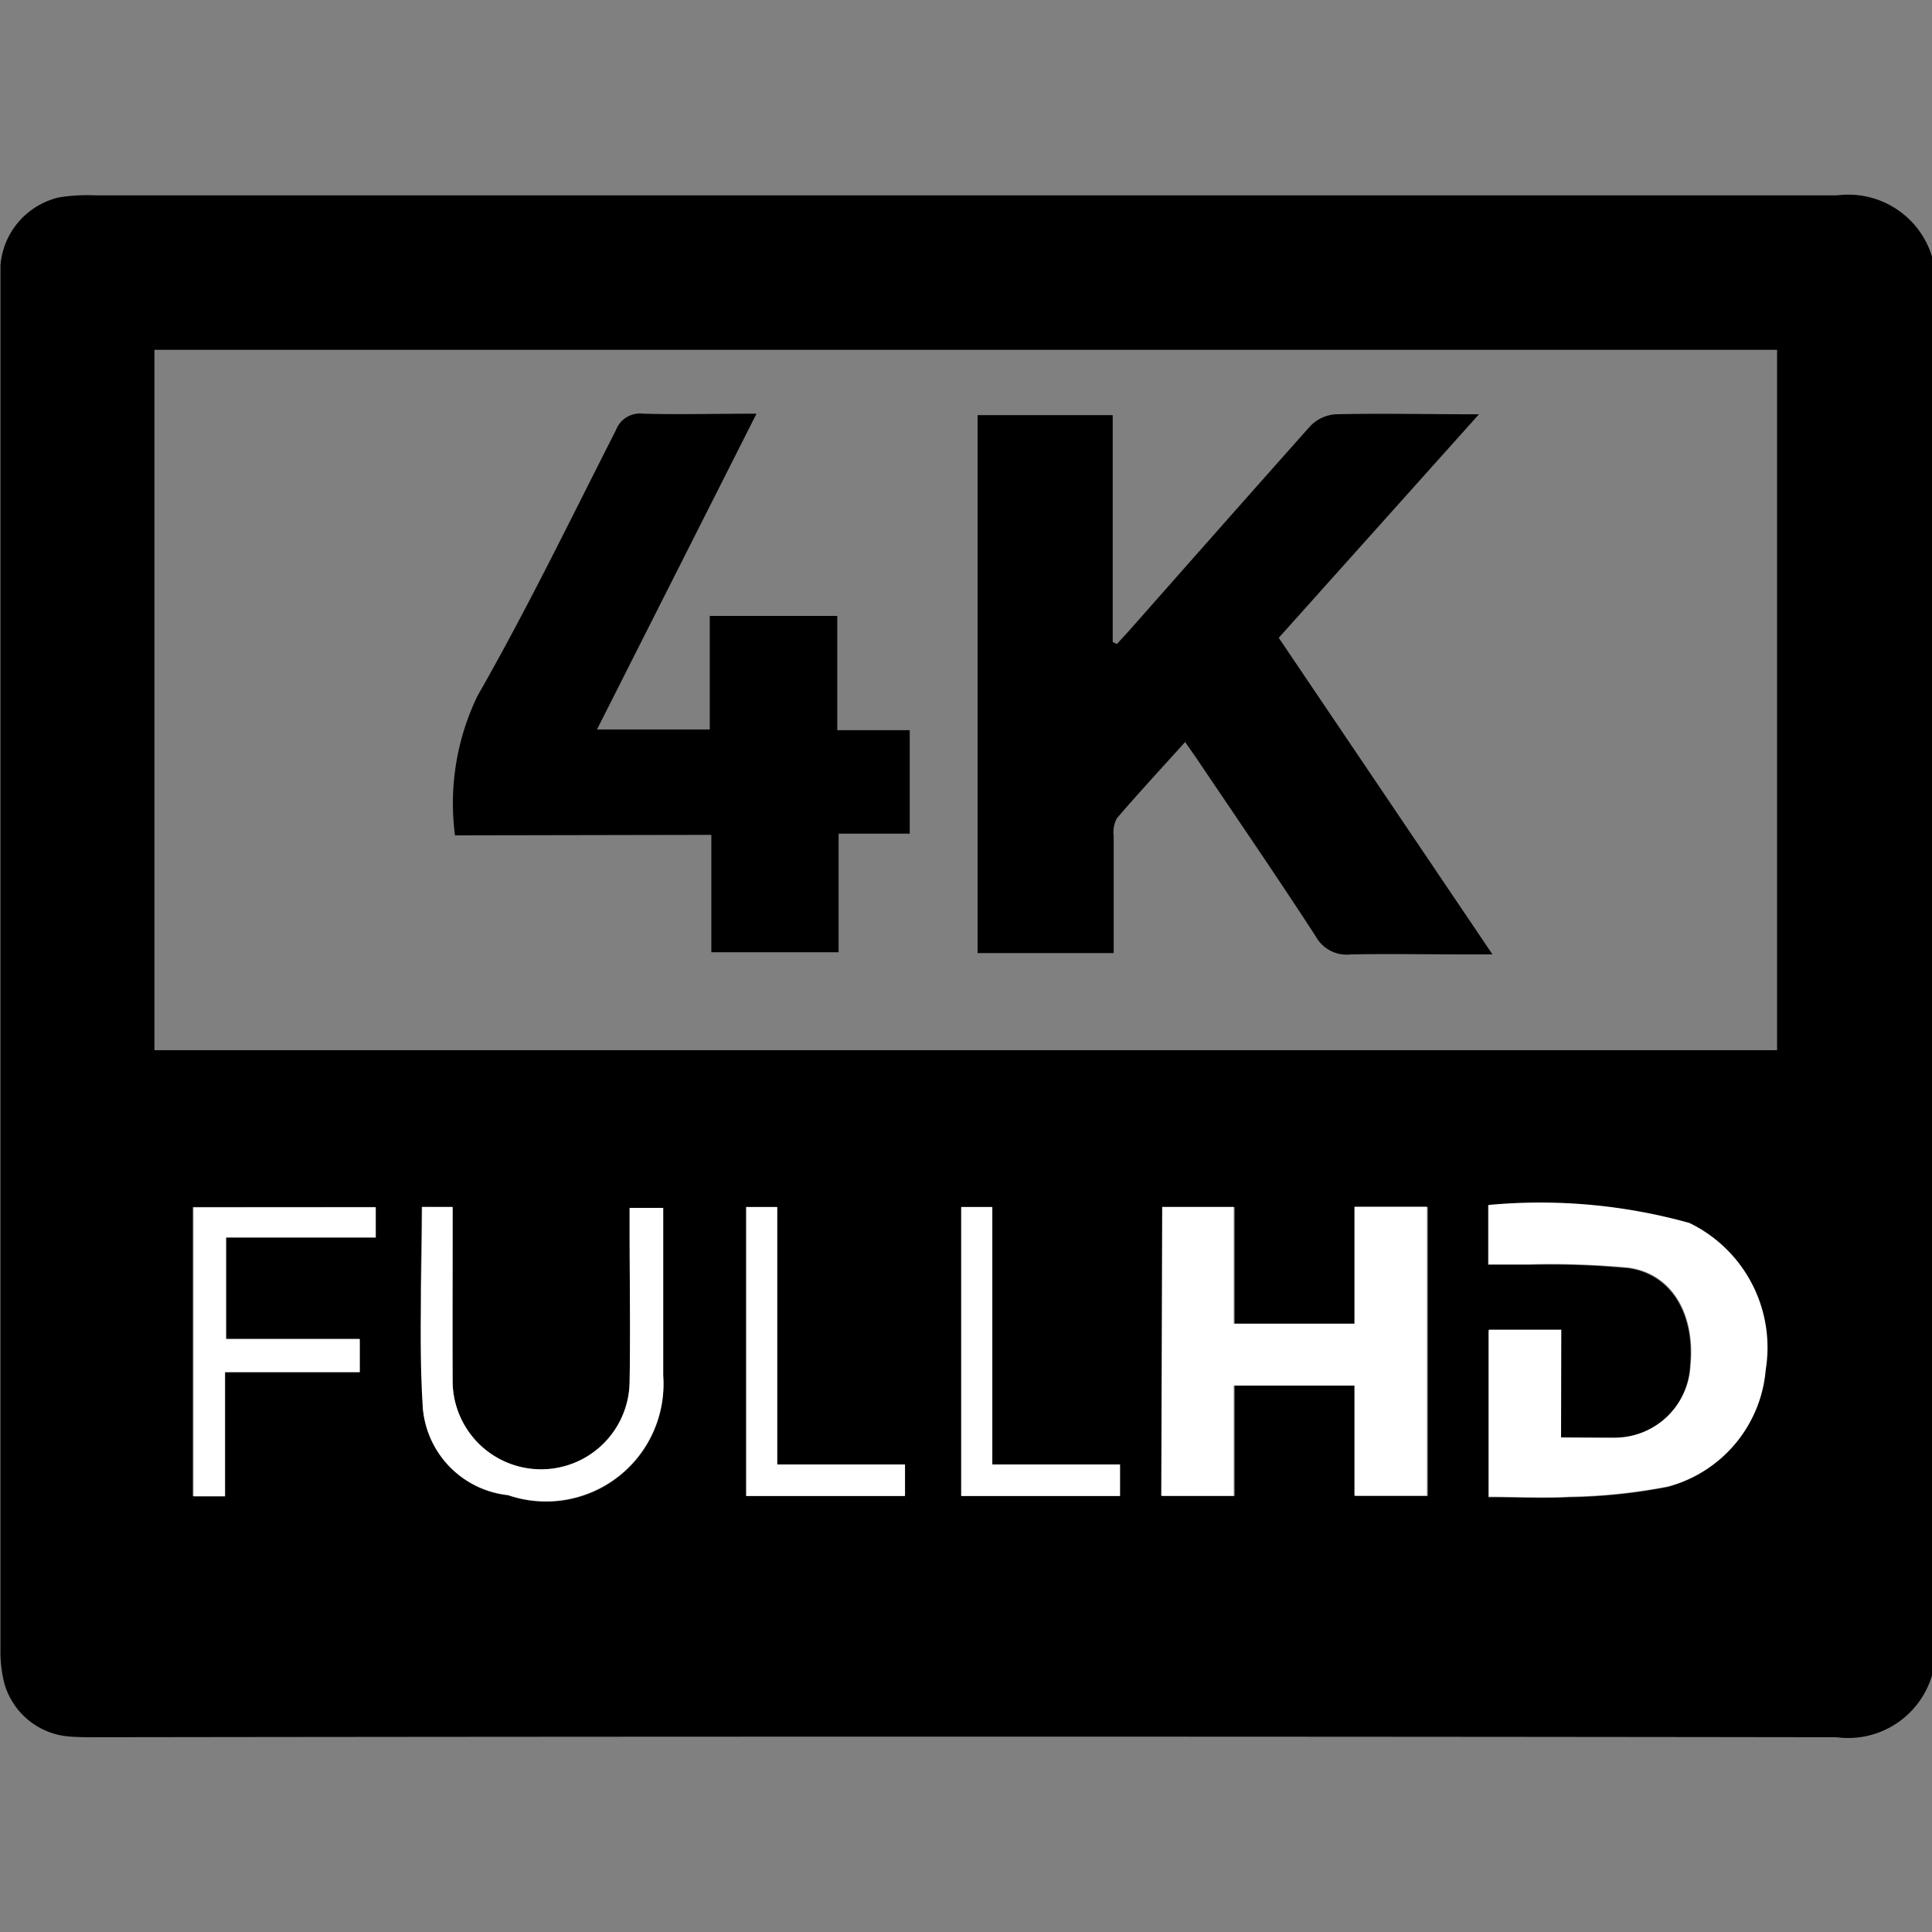 <svg id="icon-4k" xmlns="http://www.w3.org/2000/svg" width="16" height="16" viewBox="0 0 16 16">
  <rect x="0" y="0" width="16" height="16" fill="#808080" stroke="none"/>
  <rect id="Rectangle_143" data-name="Rectangle 143" width="16" height="16" transform="translate(0)" fill="#fff" opacity="0"/>
  <path id="Path_105" data-name="Path 105" d="M3018.453,1467.823v11.75a.724.724,0,0,1-.791.512q-7.211-.01-14.422,0c-.068,0-.135,0-.2-.005a.608.608,0,0,1-.55-.437,1.088,1.088,0,0,1-.033-.293q0-5.648,0-11.3c0-.052,0-.1,0-.156a.629.629,0,0,1,.488-.562,1.509,1.509,0,0,1,.3-.016q7.21,0,14.422,0A.724.724,0,0,1,3018.453,1467.823Zm-14.721,6.572h13.438v-5.8h-13.438Zm8.346,1.3v2.393h.6v-.914h1v.913h.6v-2.393h-.6v.968h-1v-.967Zm3.3,1.911v-.891h-.6v1.383c.231,0,.45.01.667,0a4.643,4.643,0,0,0,.817-.085,1.094,1.094,0,0,0,.809-.966,1.146,1.146,0,0,0-.631-1.216,4.6,4.6,0,0,0-1.664-.149v.491c.12,0,.229,0,.338,0a6.925,6.925,0,0,1,.825.028c.357.051.55.383.51.808a.63.63,0,0,1-.626.6C3015.689,1477.608,3015.549,1477.6,3015.381,1477.6Zm-9.433-1.912-.008.659.018,1a.792.792,0,0,0,.706.729.972.972,0,0,0,1.285-.989c0-.3,0-.593,0-.889v-.5h-.278v.183c0,.416.005.832,0,1.248a.733.733,0,0,1-1.466,0c-.008-.421,0-.843,0-1.264,0-.056,0-.111,0-.175Zm-.384,0h-1.512v2.393h.262v-1.027h1.116v-.275h-1.107v-.841h1.24Zm3.069,0v2.393h1.314v-.261h-1.058v-2.132Zm1.781,0v2.393h1.314v-.261h-1.058v-2.132Z" transform="translate(-3002.453 -1465.698)"/>
  <path id="Path_107" data-name="Path 107" d="M3141.872,1588.723h.592v.967h1v-.968h.6v2.393h-.6v-.913h-1v.914h-.6Z" transform="translate(-3132.247 -1578.728)" fill="#fff"/>
  <path id="Path_108" data-name="Path 108" d="M3181.614,1590.437c.168,0,.308,0,.448,0a.63.63,0,0,0,.625-.6c.04-.425-.153-.757-.51-.808a6.949,6.949,0,0,0-.825-.028c-.109,0-.218,0-.339,0v-.491a4.6,4.6,0,0,1,1.664.149,1.146,1.146,0,0,1,.632,1.216,1.094,1.094,0,0,1-.809.966,4.652,4.652,0,0,1-.817.085c-.218.013-.436,0-.667,0v-1.383h.6Z" transform="translate(-3168.686 -1578.531)" fill="#fff"/>
  <path id="Path_109" data-name="Path 109" d="M3052.936,1588.729h.252c0,.064,0,.12,0,.176,0,.421,0,.843,0,1.264a.733.733,0,0,0,1.466,0c.008-.416,0-.832,0-1.249,0-.057,0-.113,0-.183h.278v.5c0,.3,0,.593,0,.889a.973.973,0,0,1-1.285.989.793.793,0,0,1-.706-.729C3052.906,1589.838,3052.936,1589.286,3052.936,1588.729Z" transform="translate(-3049.44 -1578.734)" fill="#fff"/>
  <path id="Path_110" data-name="Path 110" d="M3027.139,1588.774v.251H3025.9v.841h1.107v.274h-1.116v1.028h-.262v-2.393Z" transform="translate(-3024.027 -1578.776)" fill="#fff"/>
  <path id="Path_111" data-name="Path 111" d="M3091.978,1588.741h.256v2.132h1.058v.261h-1.314Z" transform="translate(-3085.797 -1578.745)" fill="#fff"/>
  <path id="Path_112" data-name="Path 112" d="M3117.78,1588.741h.256v2.132h1.058v.261h-1.314Z" transform="translate(-3109.818 -1578.745)" fill="#fff"/>
  <path id="Path_113" data-name="Path 113" d="M3119.7,1493.632h1.119v1.878l.034.018.1-.109c.5-.566,1-1.133,1.5-1.694a.322.322,0,0,1,.208-.1c.383-.009.766,0,1.191,0l-1.658,1.851,1.77,2.622h-.205c-.323,0-.646-.006-.968,0a.292.292,0,0,1-.291-.15c-.32-.493-.653-.978-.981-1.465-.029-.043-.059-.084-.1-.144-.194.215-.383.419-.565.631a.249.249,0,0,0-.027.147c0,.321,0,.642,0,.97H3119.7Z" transform="translate(-3111.604 -1490.194)"/>
  <path id="Path_114" data-name="Path 114" d="M3056.956,1497.089a2.044,2.044,0,0,1,.187-1.156c.41-.717.771-1.463,1.146-2.2a.213.213,0,0,1,.227-.136c.3.008.6,0,.937,0l-1.321,2.615h.934v-.94h1.056v.946h.6v.857h-.589v.982h-1.054v-.972Z" transform="translate(-3053.188 -1490.171)"/>
</svg>
